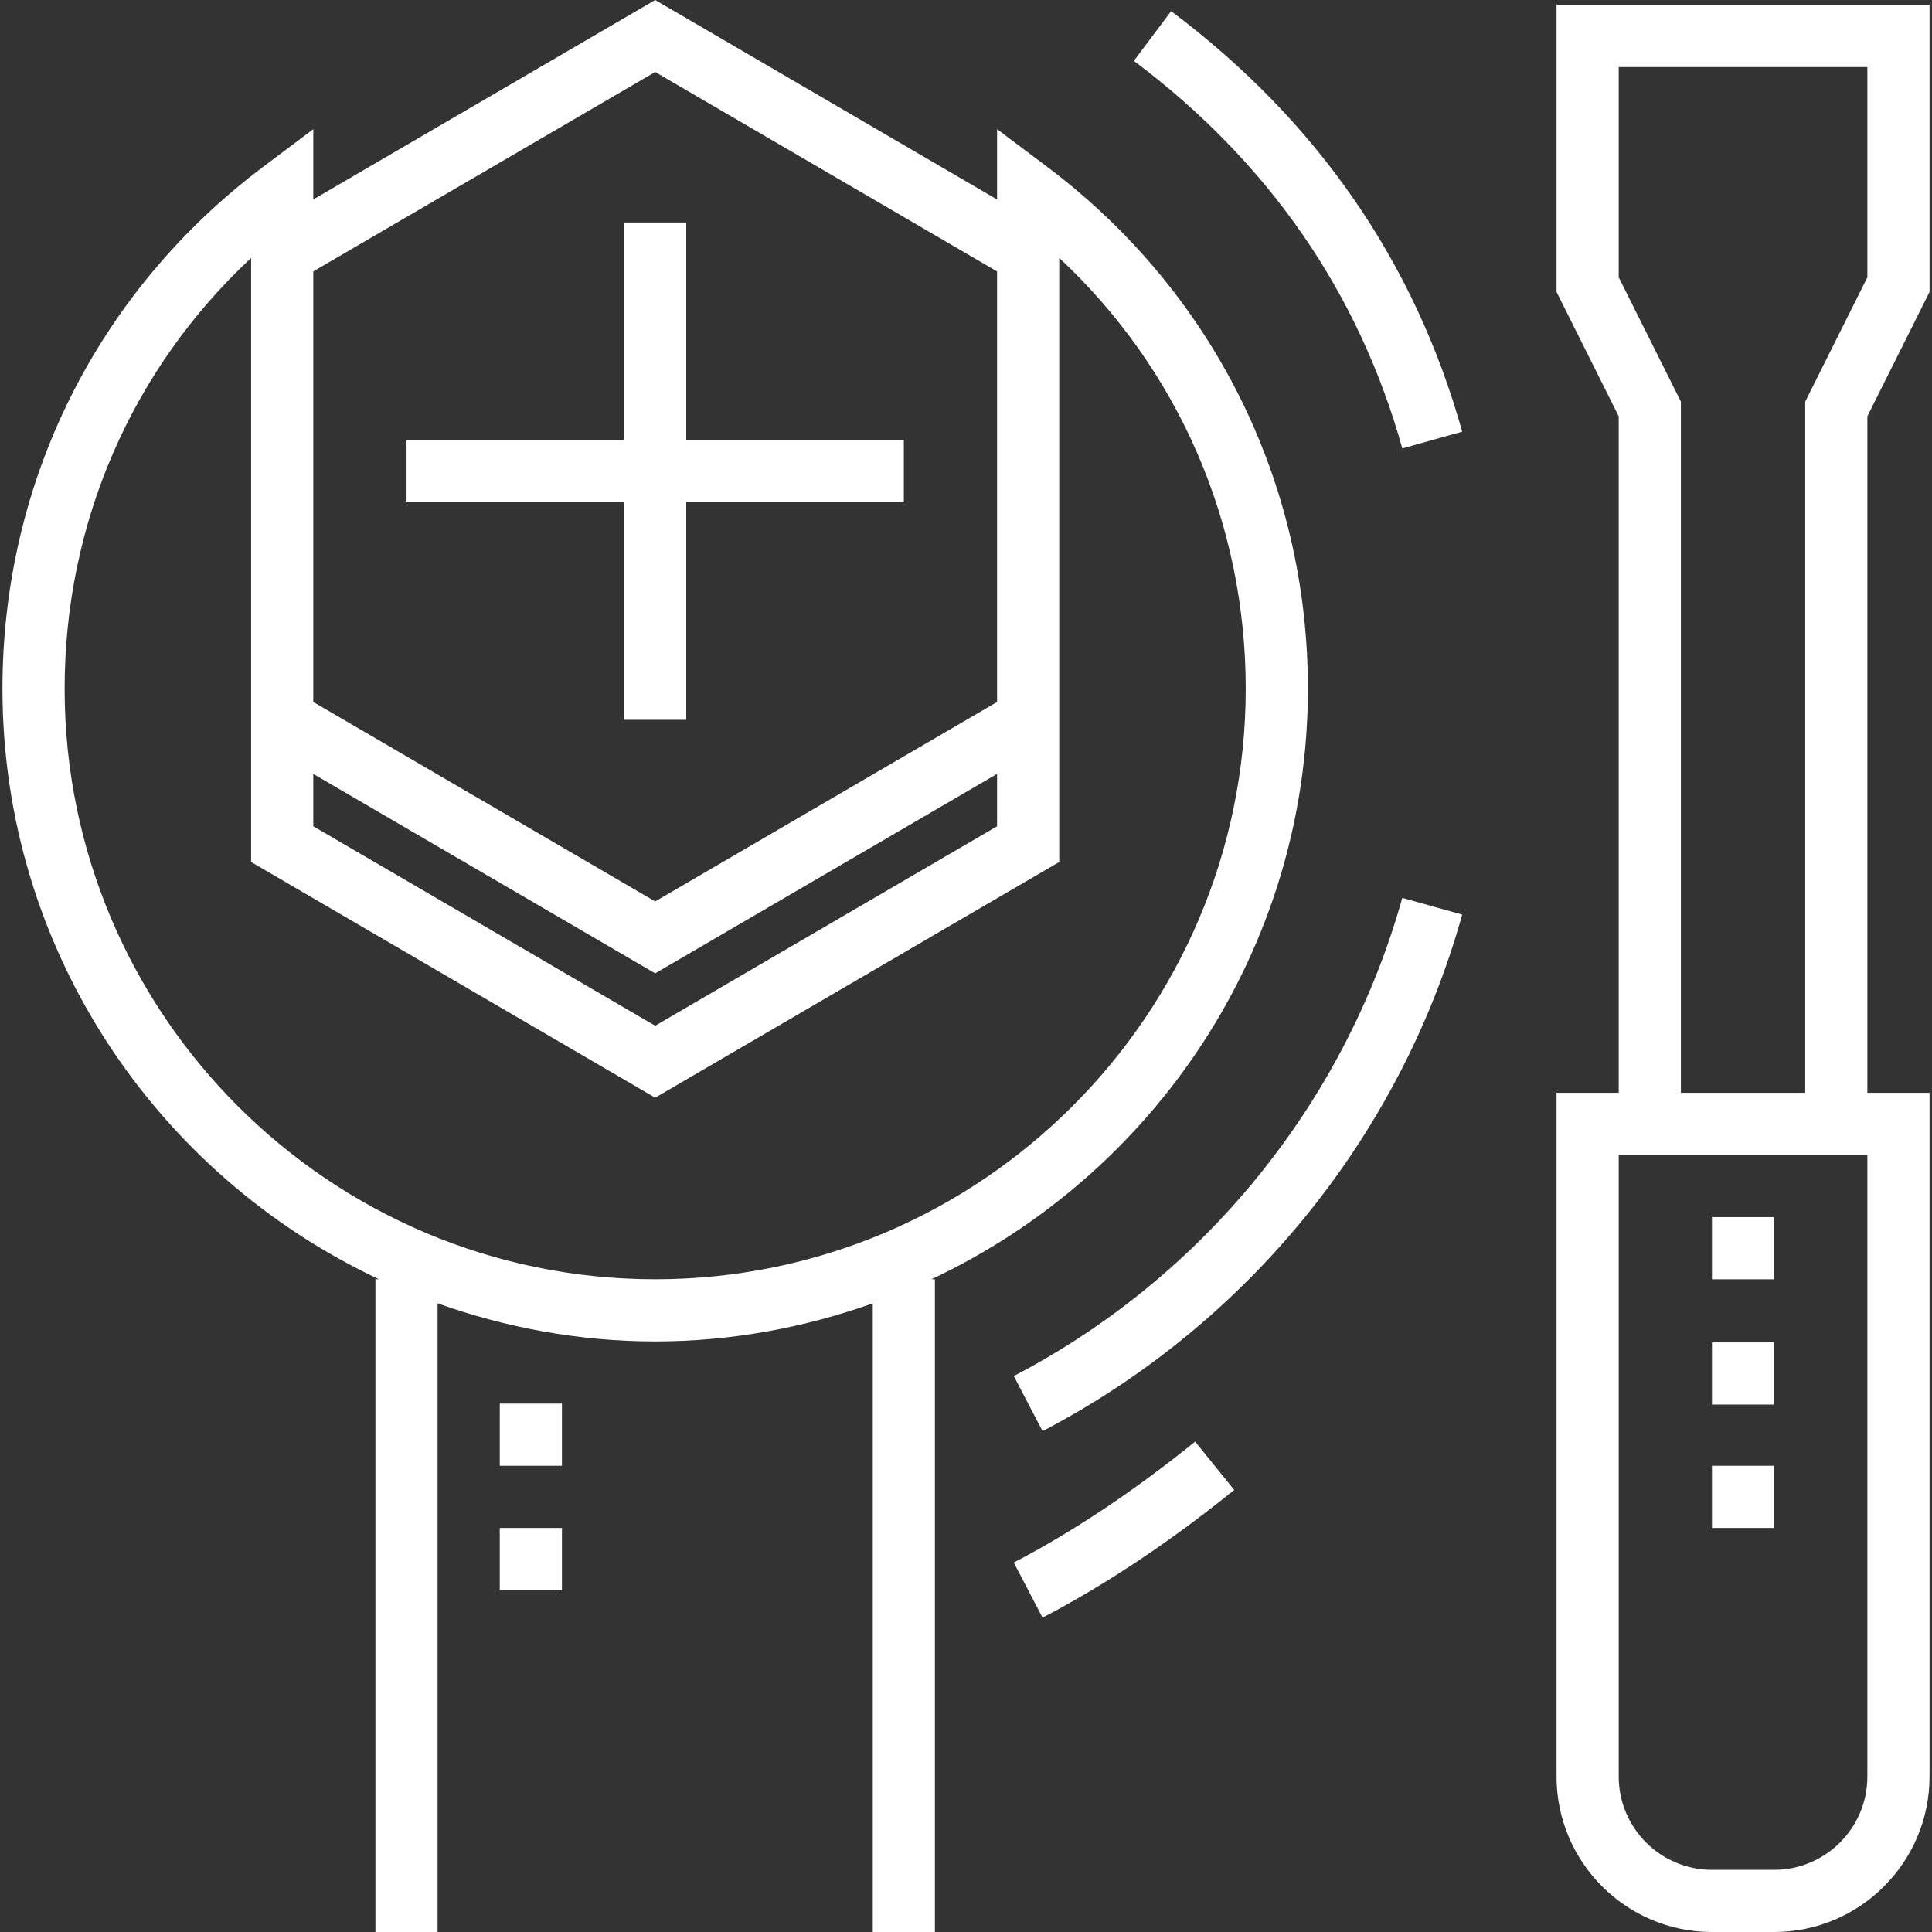 <svg width="84" height="84" viewBox="0 0 84 84" fill="none" xmlns="http://www.w3.org/2000/svg">
<rect x="0" y="0" width="84" height="84" fill="#333333" stroke="none"/>
<path d="M81.19 47.512V18.101L83.893 12.695V0.213H67.676V12.695L70.379 18.101V47.512H67.676V77.243C67.676 80.969 70.707 84 74.433 84H77.136C80.862 84 83.893 80.969 83.893 77.243V47.512H81.19ZM77.136 81.297H74.433C72.198 81.297 70.379 79.478 70.379 77.243V50.215H81.19V77.243C81.19 79.478 79.371 81.297 77.136 81.297ZM81.19 12.057L78.487 17.463V47.512H73.082V17.463L70.379 12.057V2.916H81.19V12.057Z" fill="white"/>
<path d="M77.136 52.918H74.433V55.621H77.136V52.918Z" fill="white"/>
<path d="M77.136 58.365H74.433V61.068H77.136V58.365Z" fill="white"/>
<path d="M77.136 63.729H74.433V66.432H77.136V63.729Z" fill="white"/>
<path d="M56.865 29.944C56.865 20.937 52.727 12.662 45.515 7.242L43.351 5.616V8.673L28.486 0L13.621 8.672V5.616L11.457 7.241C4.245 12.66 0.107 20.934 0.107 29.944C0.107 41.297 6.823 51.087 16.477 55.62H16.323V84H19.026V56.668C21.99 57.721 25.166 58.323 28.486 58.323C31.806 58.323 34.982 57.72 37.946 56.668V84H40.648V55.62H40.494C50.149 51.087 56.865 41.297 56.865 29.944ZM13.621 11.8L28.486 3.13L43.351 11.802V30.521L28.486 39.193L13.621 30.521V11.8ZM13.621 33.648L28.486 42.32L43.351 33.648V35.926L28.486 44.597L13.621 35.925V33.648ZM28.486 55.62C14.328 55.62 2.81 44.103 2.81 29.944C2.81 22.74 5.733 16.056 10.918 11.215V37.478L28.486 47.726L46.054 37.478V11.215C51.238 16.057 54.162 22.743 54.162 29.944C54.162 44.102 42.644 55.62 28.486 55.62Z" fill="white"/>
<path d="M29.837 31.296V21.836H39.297V19.133H29.837V9.673H27.134V19.133H17.675V21.836H27.134V31.296H29.837Z" fill="white"/>
<path d="M44.078 59.827L45.328 62.224C54.236 57.579 60.886 49.393 63.574 39.766L60.969 39.039C58.481 47.952 52.326 55.529 44.078 59.827Z" fill="white"/>
<path d="M44.078 67.936L45.328 70.332C48.071 68.902 50.875 67.035 53.663 64.779L51.963 62.678C49.314 64.821 46.661 66.59 44.078 67.936Z" fill="white"/>
<path d="M24.432 61.026H21.729V63.729H24.432V61.026Z" fill="white"/>
<path d="M24.432 66.432H21.729V69.135H24.432V66.432Z" fill="white"/>
<path d="M50.919 0.484L49.298 2.646C55.145 7.033 59.072 12.7 60.97 19.497L63.574 18.769C61.511 11.387 57.255 5.235 50.919 0.484Z" fill="white"/>
</svg>
